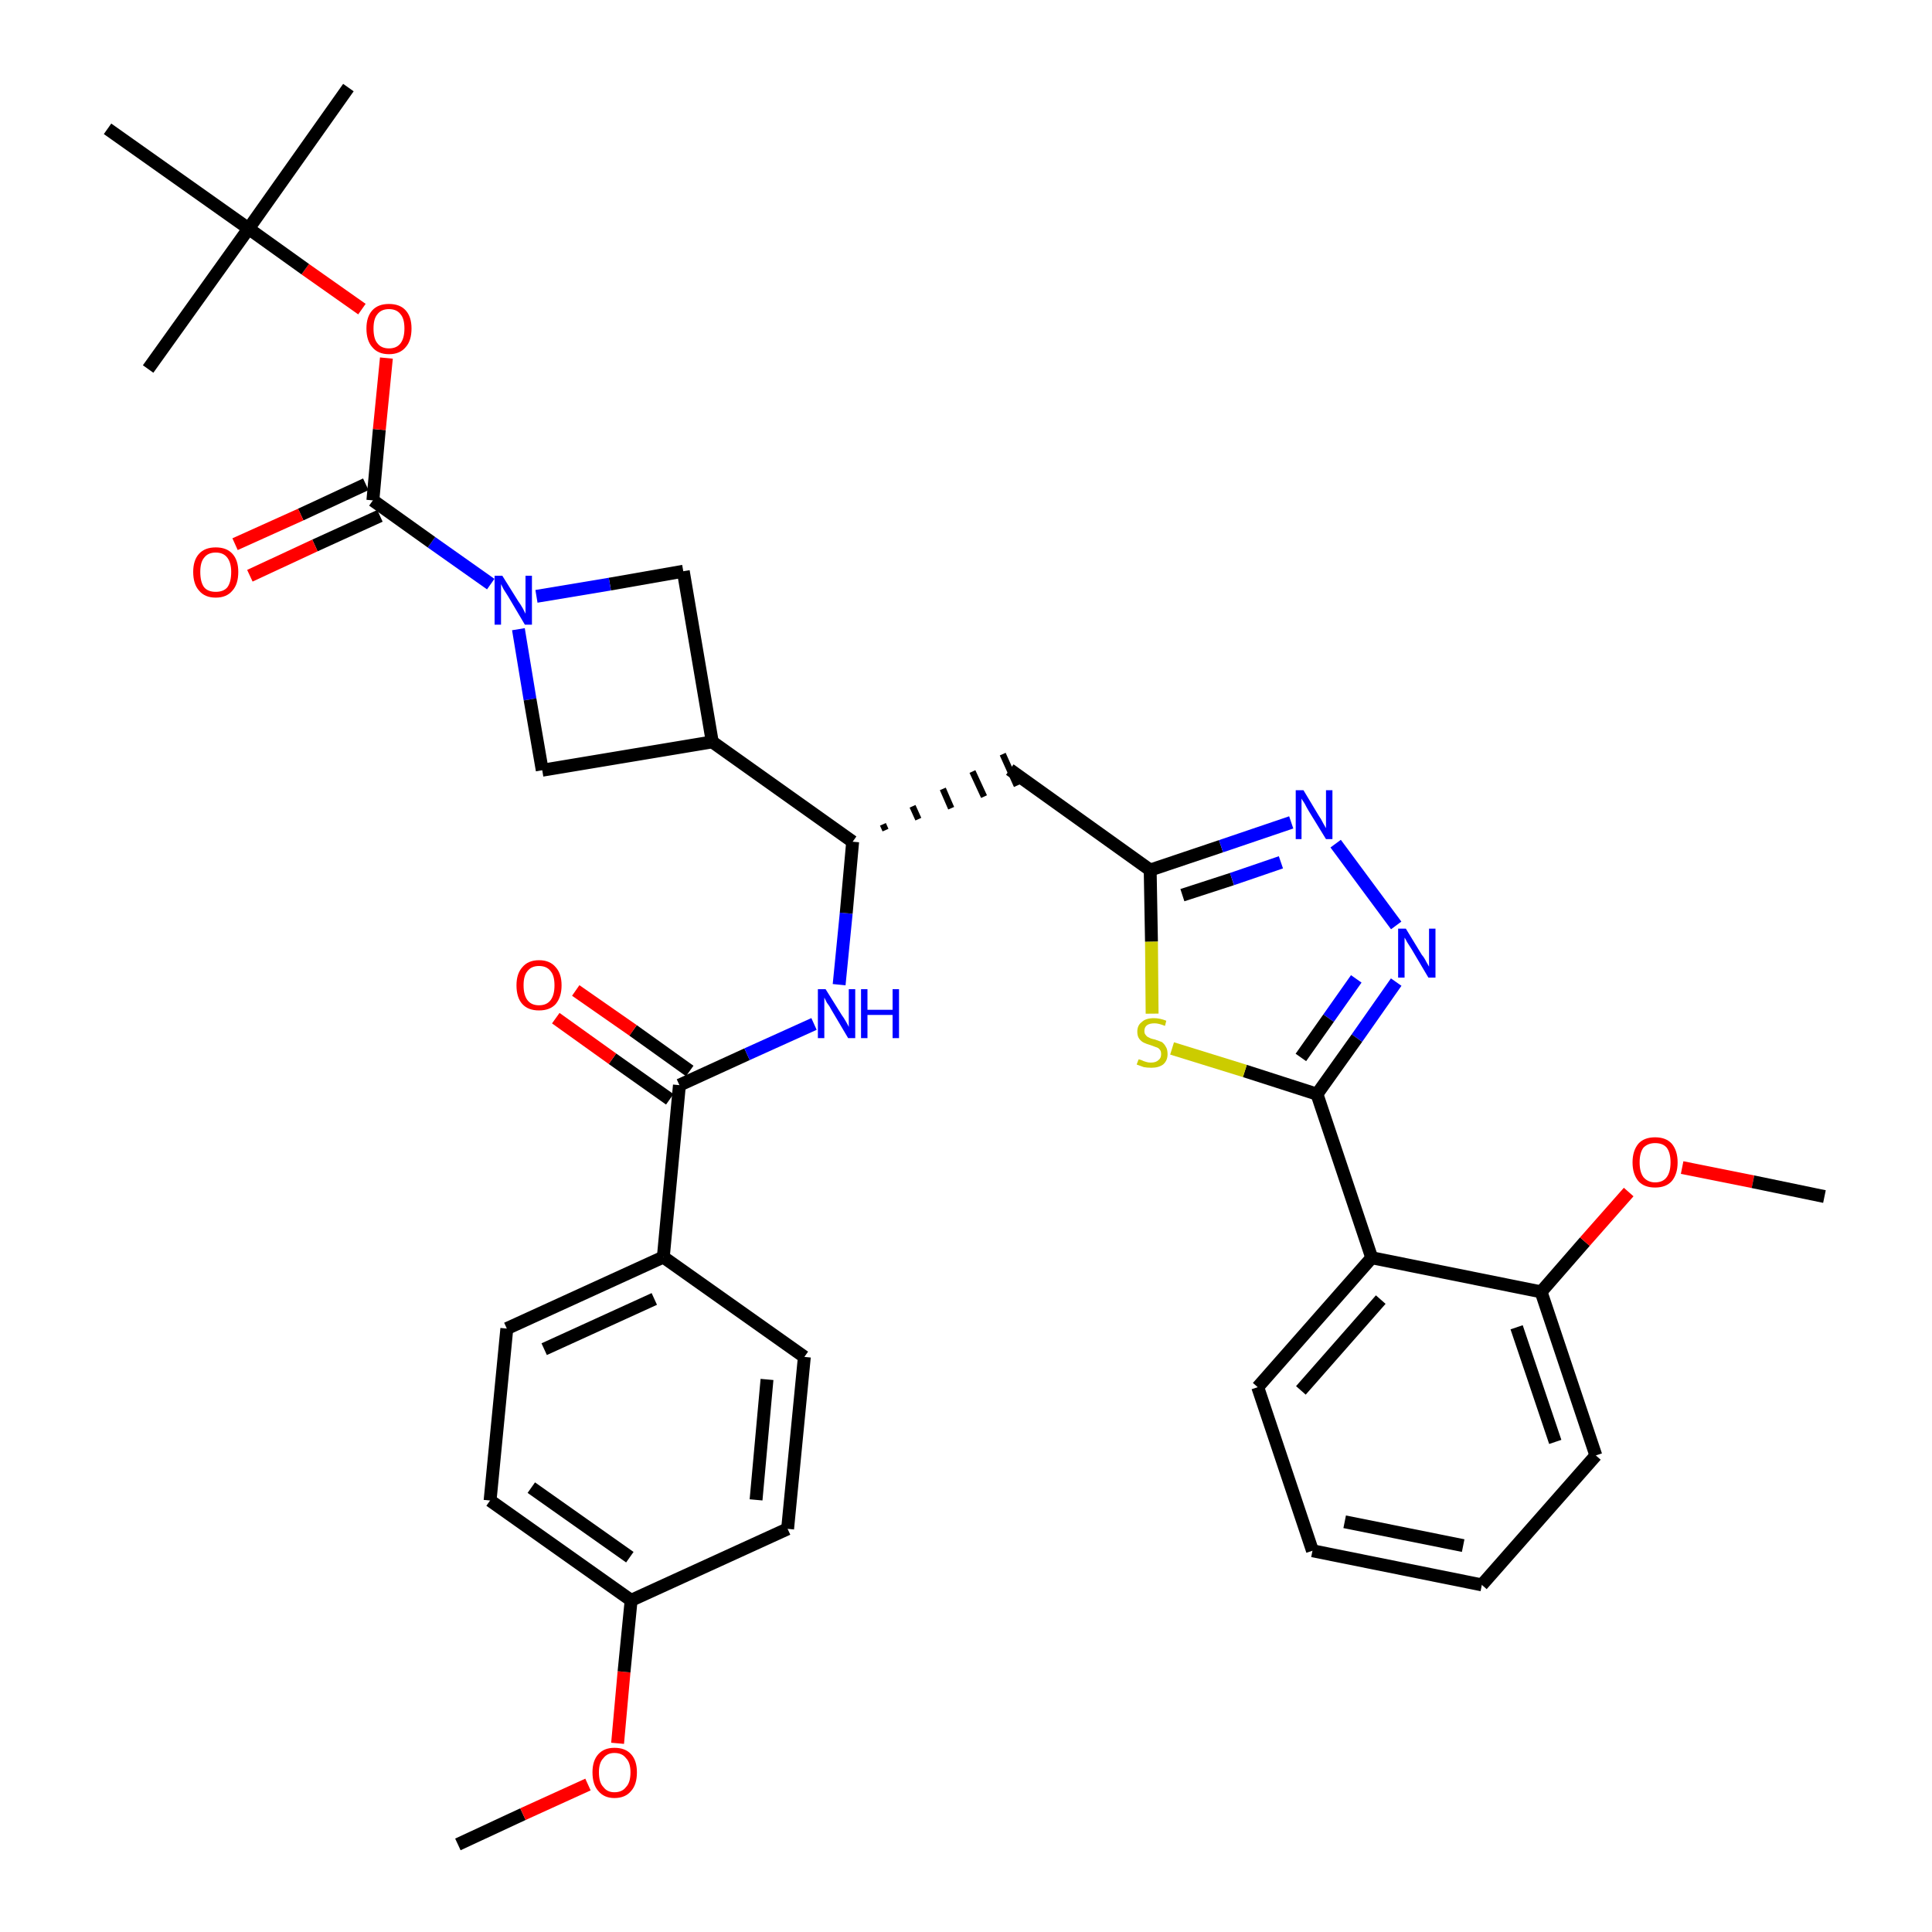 <?xml version='1.0' encoding='iso-8859-1'?>
<svg version='1.1' baseProfile='full'
              xmlns='http://www.w3.org/2000/svg'
                      xmlns:rdkit='http://www.rdkit.org/xml'
                      xmlns:xlink='http://www.w3.org/1999/xlink'
                  xml:space='preserve'
width='300px' height='300px' viewBox='0 0 300 300'>
<!-- END OF HEADER -->
<path class='bond-0 atom-0 atom-1' d='M 71.1,286.4 L 81.2,281.7' style='fill:none;fill-rule:evenodd;stroke:#000000;stroke-width:2.0px;stroke-linecap:butt;stroke-linejoin:miter;stroke-opacity:1' />
<path class='bond-0 atom-0 atom-1' d='M 81.2,281.7 L 91.3,277.1' style='fill:none;fill-rule:evenodd;stroke:#FF0000;stroke-width:2.0px;stroke-linecap:butt;stroke-linejoin:miter;stroke-opacity:1' />
<path class='bond-1 atom-1 atom-2' d='M 95.9,270.7 L 96.9,259.6' style='fill:none;fill-rule:evenodd;stroke:#FF0000;stroke-width:2.0px;stroke-linecap:butt;stroke-linejoin:miter;stroke-opacity:1' />
<path class='bond-1 atom-1 atom-2' d='M 96.9,259.6 L 98.0,248.5' style='fill:none;fill-rule:evenodd;stroke:#000000;stroke-width:2.0px;stroke-linecap:butt;stroke-linejoin:miter;stroke-opacity:1' />
<path class='bond-2 atom-2 atom-3' d='M 98.0,248.5 L 76.1,233.0' style='fill:none;fill-rule:evenodd;stroke:#000000;stroke-width:2.0px;stroke-linecap:butt;stroke-linejoin:miter;stroke-opacity:1' />
<path class='bond-2 atom-2 atom-3' d='M 97.8,241.8 L 82.5,231.0' style='fill:none;fill-rule:evenodd;stroke:#000000;stroke-width:2.0px;stroke-linecap:butt;stroke-linejoin:miter;stroke-opacity:1' />
<path class='bond-36 atom-36 atom-2' d='M 122.3,237.4 L 98.0,248.5' style='fill:none;fill-rule:evenodd;stroke:#000000;stroke-width:2.0px;stroke-linecap:butt;stroke-linejoin:miter;stroke-opacity:1' />
<path class='bond-3 atom-3 atom-4' d='M 76.1,233.0 L 78.7,206.3' style='fill:none;fill-rule:evenodd;stroke:#000000;stroke-width:2.0px;stroke-linecap:butt;stroke-linejoin:miter;stroke-opacity:1' />
<path class='bond-4 atom-4 atom-5' d='M 78.7,206.3 L 103.0,195.2' style='fill:none;fill-rule:evenodd;stroke:#000000;stroke-width:2.0px;stroke-linecap:butt;stroke-linejoin:miter;stroke-opacity:1' />
<path class='bond-4 atom-4 atom-5' d='M 84.5,209.5 L 101.6,201.7' style='fill:none;fill-rule:evenodd;stroke:#000000;stroke-width:2.0px;stroke-linecap:butt;stroke-linejoin:miter;stroke-opacity:1' />
<path class='bond-5 atom-5 atom-6' d='M 103.0,195.2 L 105.5,168.5' style='fill:none;fill-rule:evenodd;stroke:#000000;stroke-width:2.0px;stroke-linecap:butt;stroke-linejoin:miter;stroke-opacity:1' />
<path class='bond-34 atom-5 atom-35' d='M 103.0,195.2 L 124.9,210.7' style='fill:none;fill-rule:evenodd;stroke:#000000;stroke-width:2.0px;stroke-linecap:butt;stroke-linejoin:miter;stroke-opacity:1' />
<path class='bond-6 atom-6 atom-7' d='M 107.1,166.3 L 98.3,160.0' style='fill:none;fill-rule:evenodd;stroke:#000000;stroke-width:2.0px;stroke-linecap:butt;stroke-linejoin:miter;stroke-opacity:1' />
<path class='bond-6 atom-6 atom-7' d='M 98.3,160.0 L 89.4,153.8' style='fill:none;fill-rule:evenodd;stroke:#FF0000;stroke-width:2.0px;stroke-linecap:butt;stroke-linejoin:miter;stroke-opacity:1' />
<path class='bond-6 atom-6 atom-7' d='M 104.0,170.7 L 95.1,164.4' style='fill:none;fill-rule:evenodd;stroke:#000000;stroke-width:2.0px;stroke-linecap:butt;stroke-linejoin:miter;stroke-opacity:1' />
<path class='bond-6 atom-6 atom-7' d='M 95.1,164.4 L 86.3,158.1' style='fill:none;fill-rule:evenodd;stroke:#FF0000;stroke-width:2.0px;stroke-linecap:butt;stroke-linejoin:miter;stroke-opacity:1' />
<path class='bond-7 atom-6 atom-8' d='M 105.5,168.5 L 116.0,163.7' style='fill:none;fill-rule:evenodd;stroke:#000000;stroke-width:2.0px;stroke-linecap:butt;stroke-linejoin:miter;stroke-opacity:1' />
<path class='bond-7 atom-6 atom-8' d='M 116.0,163.7 L 126.4,159.0' style='fill:none;fill-rule:evenodd;stroke:#0000FF;stroke-width:2.0px;stroke-linecap:butt;stroke-linejoin:miter;stroke-opacity:1' />
<path class='bond-8 atom-8 atom-9' d='M 130.3,152.9 L 131.4,141.8' style='fill:none;fill-rule:evenodd;stroke:#0000FF;stroke-width:2.0px;stroke-linecap:butt;stroke-linejoin:miter;stroke-opacity:1' />
<path class='bond-8 atom-8 atom-9' d='M 131.4,141.8 L 132.4,130.7' style='fill:none;fill-rule:evenodd;stroke:#000000;stroke-width:2.0px;stroke-linecap:butt;stroke-linejoin:miter;stroke-opacity:1' />
<path class='bond-9 atom-9 atom-10' d='M 137.5,128.9 L 137.1,128.0' style='fill:none;fill-rule:evenodd;stroke:#000000;stroke-width:1.0px;stroke-linecap:butt;stroke-linejoin:miter;stroke-opacity:1' />
<path class='bond-9 atom-9 atom-10' d='M 142.6,127.2 L 141.7,125.2' style='fill:none;fill-rule:evenodd;stroke:#000000;stroke-width:1.0px;stroke-linecap:butt;stroke-linejoin:miter;stroke-opacity:1' />
<path class='bond-9 atom-9 atom-10' d='M 147.7,125.5 L 146.4,122.5' style='fill:none;fill-rule:evenodd;stroke:#000000;stroke-width:1.0px;stroke-linecap:butt;stroke-linejoin:miter;stroke-opacity:1' />
<path class='bond-9 atom-9 atom-10' d='M 152.8,123.7 L 151.0,119.8' style='fill:none;fill-rule:evenodd;stroke:#000000;stroke-width:1.0px;stroke-linecap:butt;stroke-linejoin:miter;stroke-opacity:1' />
<path class='bond-9 atom-9 atom-10' d='M 157.9,122.0 L 155.7,117.1' style='fill:none;fill-rule:evenodd;stroke:#000000;stroke-width:1.0px;stroke-linecap:butt;stroke-linejoin:miter;stroke-opacity:1' />
<path class='bond-23 atom-9 atom-24' d='M 132.4,130.7 L 110.6,115.2' style='fill:none;fill-rule:evenodd;stroke:#000000;stroke-width:2.0px;stroke-linecap:butt;stroke-linejoin:miter;stroke-opacity:1' />
<path class='bond-10 atom-10 atom-11' d='M 156.8,119.5 L 178.6,135.1' style='fill:none;fill-rule:evenodd;stroke:#000000;stroke-width:2.0px;stroke-linecap:butt;stroke-linejoin:miter;stroke-opacity:1' />
<path class='bond-11 atom-11 atom-12' d='M 178.6,135.1 L 189.6,131.4' style='fill:none;fill-rule:evenodd;stroke:#000000;stroke-width:2.0px;stroke-linecap:butt;stroke-linejoin:miter;stroke-opacity:1' />
<path class='bond-11 atom-11 atom-12' d='M 189.6,131.4 L 200.5,127.7' style='fill:none;fill-rule:evenodd;stroke:#0000FF;stroke-width:2.0px;stroke-linecap:butt;stroke-linejoin:miter;stroke-opacity:1' />
<path class='bond-11 atom-11 atom-12' d='M 183.6,139.0 L 191.3,136.5' style='fill:none;fill-rule:evenodd;stroke:#000000;stroke-width:2.0px;stroke-linecap:butt;stroke-linejoin:miter;stroke-opacity:1' />
<path class='bond-11 atom-11 atom-12' d='M 191.3,136.5 L 198.9,133.9' style='fill:none;fill-rule:evenodd;stroke:#0000FF;stroke-width:2.0px;stroke-linecap:butt;stroke-linejoin:miter;stroke-opacity:1' />
<path class='bond-37 atom-23 atom-11' d='M 178.9,157.4 L 178.8,146.2' style='fill:none;fill-rule:evenodd;stroke:#CCCC00;stroke-width:2.0px;stroke-linecap:butt;stroke-linejoin:miter;stroke-opacity:1' />
<path class='bond-37 atom-23 atom-11' d='M 178.8,146.2 L 178.6,135.1' style='fill:none;fill-rule:evenodd;stroke:#000000;stroke-width:2.0px;stroke-linecap:butt;stroke-linejoin:miter;stroke-opacity:1' />
<path class='bond-12 atom-12 atom-13' d='M 207.4,131.0 L 216.8,143.7' style='fill:none;fill-rule:evenodd;stroke:#0000FF;stroke-width:2.0px;stroke-linecap:butt;stroke-linejoin:miter;stroke-opacity:1' />
<path class='bond-13 atom-13 atom-14' d='M 216.8,152.5 L 210.7,161.2' style='fill:none;fill-rule:evenodd;stroke:#0000FF;stroke-width:2.0px;stroke-linecap:butt;stroke-linejoin:miter;stroke-opacity:1' />
<path class='bond-13 atom-13 atom-14' d='M 210.7,161.2 L 204.5,169.9' style='fill:none;fill-rule:evenodd;stroke:#000000;stroke-width:2.0px;stroke-linecap:butt;stroke-linejoin:miter;stroke-opacity:1' />
<path class='bond-13 atom-13 atom-14' d='M 210.6,152.0 L 206.3,158.1' style='fill:none;fill-rule:evenodd;stroke:#0000FF;stroke-width:2.0px;stroke-linecap:butt;stroke-linejoin:miter;stroke-opacity:1' />
<path class='bond-13 atom-13 atom-14' d='M 206.3,158.1 L 202.0,164.2' style='fill:none;fill-rule:evenodd;stroke:#000000;stroke-width:2.0px;stroke-linecap:butt;stroke-linejoin:miter;stroke-opacity:1' />
<path class='bond-14 atom-14 atom-15' d='M 204.5,169.9 L 213.0,195.3' style='fill:none;fill-rule:evenodd;stroke:#000000;stroke-width:2.0px;stroke-linecap:butt;stroke-linejoin:miter;stroke-opacity:1' />
<path class='bond-22 atom-14 atom-23' d='M 204.5,169.9 L 193.3,166.3' style='fill:none;fill-rule:evenodd;stroke:#000000;stroke-width:2.0px;stroke-linecap:butt;stroke-linejoin:miter;stroke-opacity:1' />
<path class='bond-22 atom-14 atom-23' d='M 193.3,166.3 L 182.0,162.8' style='fill:none;fill-rule:evenodd;stroke:#CCCC00;stroke-width:2.0px;stroke-linecap:butt;stroke-linejoin:miter;stroke-opacity:1' />
<path class='bond-15 atom-15 atom-16' d='M 213.0,195.3 L 195.3,215.4' style='fill:none;fill-rule:evenodd;stroke:#000000;stroke-width:2.0px;stroke-linecap:butt;stroke-linejoin:miter;stroke-opacity:1' />
<path class='bond-15 atom-15 atom-16' d='M 214.4,201.8 L 202.0,215.9' style='fill:none;fill-rule:evenodd;stroke:#000000;stroke-width:2.0px;stroke-linecap:butt;stroke-linejoin:miter;stroke-opacity:1' />
<path class='bond-39 atom-20 atom-15' d='M 239.3,200.6 L 213.0,195.3' style='fill:none;fill-rule:evenodd;stroke:#000000;stroke-width:2.0px;stroke-linecap:butt;stroke-linejoin:miter;stroke-opacity:1' />
<path class='bond-16 atom-16 atom-17' d='M 195.3,215.4 L 203.8,240.8' style='fill:none;fill-rule:evenodd;stroke:#000000;stroke-width:2.0px;stroke-linecap:butt;stroke-linejoin:miter;stroke-opacity:1' />
<path class='bond-17 atom-17 atom-18' d='M 203.8,240.8 L 230.1,246.1' style='fill:none;fill-rule:evenodd;stroke:#000000;stroke-width:2.0px;stroke-linecap:butt;stroke-linejoin:miter;stroke-opacity:1' />
<path class='bond-17 atom-17 atom-18' d='M 208.8,236.3 L 227.2,240.0' style='fill:none;fill-rule:evenodd;stroke:#000000;stroke-width:2.0px;stroke-linecap:butt;stroke-linejoin:miter;stroke-opacity:1' />
<path class='bond-18 atom-18 atom-19' d='M 230.1,246.1 L 247.8,226.0' style='fill:none;fill-rule:evenodd;stroke:#000000;stroke-width:2.0px;stroke-linecap:butt;stroke-linejoin:miter;stroke-opacity:1' />
<path class='bond-19 atom-19 atom-20' d='M 247.8,226.0 L 239.3,200.6' style='fill:none;fill-rule:evenodd;stroke:#000000;stroke-width:2.0px;stroke-linecap:butt;stroke-linejoin:miter;stroke-opacity:1' />
<path class='bond-19 atom-19 atom-20' d='M 241.5,223.9 L 235.5,206.1' style='fill:none;fill-rule:evenodd;stroke:#000000;stroke-width:2.0px;stroke-linecap:butt;stroke-linejoin:miter;stroke-opacity:1' />
<path class='bond-20 atom-20 atom-21' d='M 239.3,200.6 L 246.1,192.8' style='fill:none;fill-rule:evenodd;stroke:#000000;stroke-width:2.0px;stroke-linecap:butt;stroke-linejoin:miter;stroke-opacity:1' />
<path class='bond-20 atom-20 atom-21' d='M 246.1,192.8 L 252.9,185.1' style='fill:none;fill-rule:evenodd;stroke:#FF0000;stroke-width:2.0px;stroke-linecap:butt;stroke-linejoin:miter;stroke-opacity:1' />
<path class='bond-21 atom-21 atom-22' d='M 261.2,181.3 L 272.2,183.5' style='fill:none;fill-rule:evenodd;stroke:#FF0000;stroke-width:2.0px;stroke-linecap:butt;stroke-linejoin:miter;stroke-opacity:1' />
<path class='bond-21 atom-21 atom-22' d='M 272.2,183.5 L 283.3,185.8' style='fill:none;fill-rule:evenodd;stroke:#000000;stroke-width:2.0px;stroke-linecap:butt;stroke-linejoin:miter;stroke-opacity:1' />
<path class='bond-24 atom-24 atom-25' d='M 110.6,115.2 L 106.1,88.7' style='fill:none;fill-rule:evenodd;stroke:#000000;stroke-width:2.0px;stroke-linecap:butt;stroke-linejoin:miter;stroke-opacity:1' />
<path class='bond-38 atom-34 atom-24' d='M 84.2,119.6 L 110.6,115.2' style='fill:none;fill-rule:evenodd;stroke:#000000;stroke-width:2.0px;stroke-linecap:butt;stroke-linejoin:miter;stroke-opacity:1' />
<path class='bond-25 atom-25 atom-26' d='M 106.1,88.7 L 94.7,90.7' style='fill:none;fill-rule:evenodd;stroke:#000000;stroke-width:2.0px;stroke-linecap:butt;stroke-linejoin:miter;stroke-opacity:1' />
<path class='bond-25 atom-25 atom-26' d='M 94.7,90.7 L 83.3,92.6' style='fill:none;fill-rule:evenodd;stroke:#0000FF;stroke-width:2.0px;stroke-linecap:butt;stroke-linejoin:miter;stroke-opacity:1' />
<path class='bond-26 atom-26 atom-27' d='M 76.2,90.7 L 67.0,84.2' style='fill:none;fill-rule:evenodd;stroke:#0000FF;stroke-width:2.0px;stroke-linecap:butt;stroke-linejoin:miter;stroke-opacity:1' />
<path class='bond-26 atom-26 atom-27' d='M 67.0,84.2 L 57.9,77.7' style='fill:none;fill-rule:evenodd;stroke:#000000;stroke-width:2.0px;stroke-linecap:butt;stroke-linejoin:miter;stroke-opacity:1' />
<path class='bond-33 atom-26 atom-34' d='M 80.5,97.7 L 82.3,108.6' style='fill:none;fill-rule:evenodd;stroke:#0000FF;stroke-width:2.0px;stroke-linecap:butt;stroke-linejoin:miter;stroke-opacity:1' />
<path class='bond-33 atom-26 atom-34' d='M 82.3,108.6 L 84.2,119.6' style='fill:none;fill-rule:evenodd;stroke:#000000;stroke-width:2.0px;stroke-linecap:butt;stroke-linejoin:miter;stroke-opacity:1' />
<path class='bond-27 atom-27 atom-28' d='M 56.8,75.2 L 46.7,79.9' style='fill:none;fill-rule:evenodd;stroke:#000000;stroke-width:2.0px;stroke-linecap:butt;stroke-linejoin:miter;stroke-opacity:1' />
<path class='bond-27 atom-27 atom-28' d='M 46.7,79.9 L 36.5,84.5' style='fill:none;fill-rule:evenodd;stroke:#FF0000;stroke-width:2.0px;stroke-linecap:butt;stroke-linejoin:miter;stroke-opacity:1' />
<path class='bond-27 atom-27 atom-28' d='M 59.0,80.1 L 48.9,84.7' style='fill:none;fill-rule:evenodd;stroke:#000000;stroke-width:2.0px;stroke-linecap:butt;stroke-linejoin:miter;stroke-opacity:1' />
<path class='bond-27 atom-27 atom-28' d='M 48.9,84.7 L 38.8,89.4' style='fill:none;fill-rule:evenodd;stroke:#FF0000;stroke-width:2.0px;stroke-linecap:butt;stroke-linejoin:miter;stroke-opacity:1' />
<path class='bond-28 atom-27 atom-29' d='M 57.9,77.7 L 58.9,66.7' style='fill:none;fill-rule:evenodd;stroke:#000000;stroke-width:2.0px;stroke-linecap:butt;stroke-linejoin:miter;stroke-opacity:1' />
<path class='bond-28 atom-27 atom-29' d='M 58.9,66.7 L 60.0,55.6' style='fill:none;fill-rule:evenodd;stroke:#FF0000;stroke-width:2.0px;stroke-linecap:butt;stroke-linejoin:miter;stroke-opacity:1' />
<path class='bond-29 atom-29 atom-30' d='M 56.2,48.0 L 47.4,41.8' style='fill:none;fill-rule:evenodd;stroke:#FF0000;stroke-width:2.0px;stroke-linecap:butt;stroke-linejoin:miter;stroke-opacity:1' />
<path class='bond-29 atom-29 atom-30' d='M 47.4,41.8 L 38.6,35.5' style='fill:none;fill-rule:evenodd;stroke:#000000;stroke-width:2.0px;stroke-linecap:butt;stroke-linejoin:miter;stroke-opacity:1' />
<path class='bond-30 atom-30 atom-31' d='M 38.6,35.5 L 54.1,13.6' style='fill:none;fill-rule:evenodd;stroke:#000000;stroke-width:2.0px;stroke-linecap:butt;stroke-linejoin:miter;stroke-opacity:1' />
<path class='bond-31 atom-30 atom-32' d='M 38.6,35.5 L 23.0,57.3' style='fill:none;fill-rule:evenodd;stroke:#000000;stroke-width:2.0px;stroke-linecap:butt;stroke-linejoin:miter;stroke-opacity:1' />
<path class='bond-32 atom-30 atom-33' d='M 38.6,35.5 L 16.7,20.0' style='fill:none;fill-rule:evenodd;stroke:#000000;stroke-width:2.0px;stroke-linecap:butt;stroke-linejoin:miter;stroke-opacity:1' />
<path class='bond-35 atom-35 atom-36' d='M 124.9,210.7 L 122.3,237.4' style='fill:none;fill-rule:evenodd;stroke:#000000;stroke-width:2.0px;stroke-linecap:butt;stroke-linejoin:miter;stroke-opacity:1' />
<path class='bond-35 atom-35 atom-36' d='M 119.1,214.2 L 117.4,232.9' style='fill:none;fill-rule:evenodd;stroke:#000000;stroke-width:2.0px;stroke-linecap:butt;stroke-linejoin:miter;stroke-opacity:1' />
<path  class='atom-1' d='M 92.0 275.2
Q 92.0 273.4, 92.9 272.4
Q 93.8 271.4, 95.4 271.4
Q 97.1 271.4, 98.0 272.4
Q 98.9 273.4, 98.9 275.2
Q 98.9 277.1, 98.0 278.1
Q 97.1 279.2, 95.4 279.2
Q 93.8 279.2, 92.9 278.1
Q 92.0 277.1, 92.0 275.2
M 95.4 278.3
Q 96.6 278.3, 97.2 277.5
Q 97.9 276.8, 97.9 275.2
Q 97.9 273.7, 97.2 273.0
Q 96.6 272.2, 95.4 272.2
Q 94.3 272.2, 93.7 273.0
Q 93.0 273.7, 93.0 275.2
Q 93.0 276.8, 93.7 277.5
Q 94.3 278.3, 95.4 278.3
' fill='#FF0000'/>
<path  class='atom-7' d='M 80.2 153.0
Q 80.2 151.2, 81.1 150.2
Q 82.0 149.1, 83.7 149.1
Q 85.4 149.1, 86.3 150.2
Q 87.2 151.2, 87.2 153.0
Q 87.2 154.8, 86.3 155.9
Q 85.4 156.9, 83.7 156.9
Q 82.0 156.9, 81.1 155.9
Q 80.2 154.9, 80.2 153.0
M 83.7 156.1
Q 84.9 156.1, 85.5 155.3
Q 86.1 154.5, 86.1 153.0
Q 86.1 151.5, 85.5 150.8
Q 84.9 150.0, 83.7 150.0
Q 82.5 150.0, 81.9 150.8
Q 81.3 151.5, 81.3 153.0
Q 81.3 154.5, 81.9 155.3
Q 82.5 156.1, 83.7 156.1
' fill='#FF0000'/>
<path  class='atom-8' d='M 128.2 153.6
L 130.7 157.6
Q 131.0 158.0, 131.4 158.7
Q 131.8 159.4, 131.8 159.5
L 131.8 153.6
L 132.8 153.6
L 132.8 161.2
L 131.7 161.2
L 129.1 156.8
Q 128.8 156.2, 128.4 155.7
Q 128.1 155.1, 128.0 154.9
L 128.0 161.2
L 127.0 161.2
L 127.0 153.6
L 128.2 153.6
' fill='#0000FF'/>
<path  class='atom-8' d='M 133.7 153.6
L 134.7 153.6
L 134.7 156.8
L 138.6 156.8
L 138.6 153.6
L 139.6 153.6
L 139.6 161.2
L 138.6 161.2
L 138.6 157.6
L 134.7 157.6
L 134.7 161.2
L 133.7 161.2
L 133.7 153.6
' fill='#0000FF'/>
<path  class='atom-12' d='M 202.4 122.7
L 204.8 126.7
Q 205.1 127.1, 205.5 127.9
Q 205.9 128.6, 205.9 128.6
L 205.9 122.7
L 206.9 122.7
L 206.9 130.3
L 205.9 130.3
L 203.2 125.9
Q 202.9 125.4, 202.6 124.8
Q 202.2 124.2, 202.1 124.0
L 202.1 130.3
L 201.2 130.3
L 201.2 122.7
L 202.4 122.7
' fill='#0000FF'/>
<path  class='atom-13' d='M 218.3 144.2
L 220.8 148.3
Q 221.1 148.6, 221.5 149.4
Q 221.9 150.1, 221.9 150.1
L 221.9 144.2
L 222.9 144.2
L 222.9 151.8
L 221.8 151.8
L 219.2 147.4
Q 218.9 146.9, 218.5 146.3
Q 218.2 145.7, 218.1 145.6
L 218.1 151.8
L 217.1 151.8
L 217.1 144.2
L 218.3 144.2
' fill='#0000FF'/>
<path  class='atom-21' d='M 253.5 180.5
Q 253.5 178.7, 254.4 177.6
Q 255.3 176.6, 257.0 176.6
Q 258.7 176.6, 259.6 177.6
Q 260.5 178.7, 260.5 180.5
Q 260.5 182.3, 259.6 183.4
Q 258.7 184.4, 257.0 184.4
Q 255.3 184.4, 254.4 183.4
Q 253.5 182.3, 253.5 180.5
M 257.0 183.6
Q 258.2 183.6, 258.8 182.8
Q 259.4 182.0, 259.4 180.5
Q 259.4 179.0, 258.8 178.2
Q 258.2 177.5, 257.0 177.5
Q 255.9 177.5, 255.2 178.2
Q 254.6 179.0, 254.6 180.5
Q 254.6 182.0, 255.2 182.8
Q 255.9 183.6, 257.0 183.6
' fill='#FF0000'/>
<path  class='atom-23' d='M 176.8 164.5
Q 176.9 164.5, 177.2 164.6
Q 177.6 164.8, 178.0 164.9
Q 178.3 165.0, 178.7 165.0
Q 179.5 165.0, 179.9 164.6
Q 180.3 164.3, 180.3 163.7
Q 180.3 163.2, 180.1 163.0
Q 179.9 162.7, 179.5 162.6
Q 179.2 162.5, 178.7 162.3
Q 178.0 162.1, 177.6 161.9
Q 177.2 161.7, 176.9 161.3
Q 176.6 160.9, 176.6 160.2
Q 176.6 159.2, 177.3 158.7
Q 177.9 158.1, 179.2 158.1
Q 180.1 158.1, 181.1 158.5
L 180.9 159.3
Q 179.9 158.9, 179.3 158.9
Q 178.5 158.9, 178.1 159.2
Q 177.7 159.5, 177.7 160.1
Q 177.7 160.5, 177.9 160.7
Q 178.1 161.0, 178.4 161.1
Q 178.7 161.3, 179.3 161.4
Q 179.9 161.6, 180.4 161.8
Q 180.8 162.1, 181.0 162.5
Q 181.3 162.9, 181.3 163.7
Q 181.3 164.7, 180.6 165.3
Q 179.9 165.8, 178.8 165.8
Q 178.1 165.8, 177.6 165.7
Q 177.1 165.5, 176.5 165.3
L 176.8 164.5
' fill='#CCCC00'/>
<path  class='atom-26' d='M 78.0 89.4
L 80.5 93.4
Q 80.8 93.8, 81.2 94.5
Q 81.6 95.3, 81.6 95.3
L 81.6 89.4
L 82.6 89.4
L 82.6 97.0
L 81.5 97.0
L 78.9 92.6
Q 78.6 92.1, 78.2 91.5
Q 77.9 90.9, 77.8 90.7
L 77.8 97.0
L 76.8 97.0
L 76.8 89.4
L 78.0 89.4
' fill='#0000FF'/>
<path  class='atom-28' d='M 30.0 88.8
Q 30.0 87.0, 30.9 86.0
Q 31.8 85.0, 33.5 85.0
Q 35.2 85.0, 36.1 86.0
Q 37.0 87.0, 37.0 88.8
Q 37.0 90.7, 36.1 91.7
Q 35.2 92.8, 33.5 92.8
Q 31.8 92.8, 30.9 91.7
Q 30.0 90.7, 30.0 88.8
M 33.5 91.9
Q 34.7 91.9, 35.3 91.2
Q 35.9 90.4, 35.9 88.8
Q 35.9 87.4, 35.3 86.6
Q 34.7 85.8, 33.5 85.8
Q 32.3 85.8, 31.7 86.6
Q 31.1 87.3, 31.1 88.8
Q 31.1 90.4, 31.7 91.2
Q 32.3 91.9, 33.5 91.9
' fill='#FF0000'/>
<path  class='atom-29' d='M 56.9 51.0
Q 56.9 49.2, 57.8 48.2
Q 58.7 47.2, 60.4 47.2
Q 62.1 47.2, 63.0 48.2
Q 63.9 49.2, 63.9 51.0
Q 63.9 52.9, 63.0 53.9
Q 62.1 55.0, 60.4 55.0
Q 58.7 55.0, 57.8 53.9
Q 56.9 52.9, 56.9 51.0
M 60.4 54.1
Q 61.6 54.1, 62.2 53.3
Q 62.8 52.5, 62.8 51.0
Q 62.8 49.5, 62.2 48.8
Q 61.6 48.0, 60.4 48.0
Q 59.2 48.0, 58.6 48.8
Q 58.0 49.5, 58.0 51.0
Q 58.0 52.6, 58.6 53.3
Q 59.2 54.1, 60.4 54.1
' fill='#FF0000'/>
</svg>
